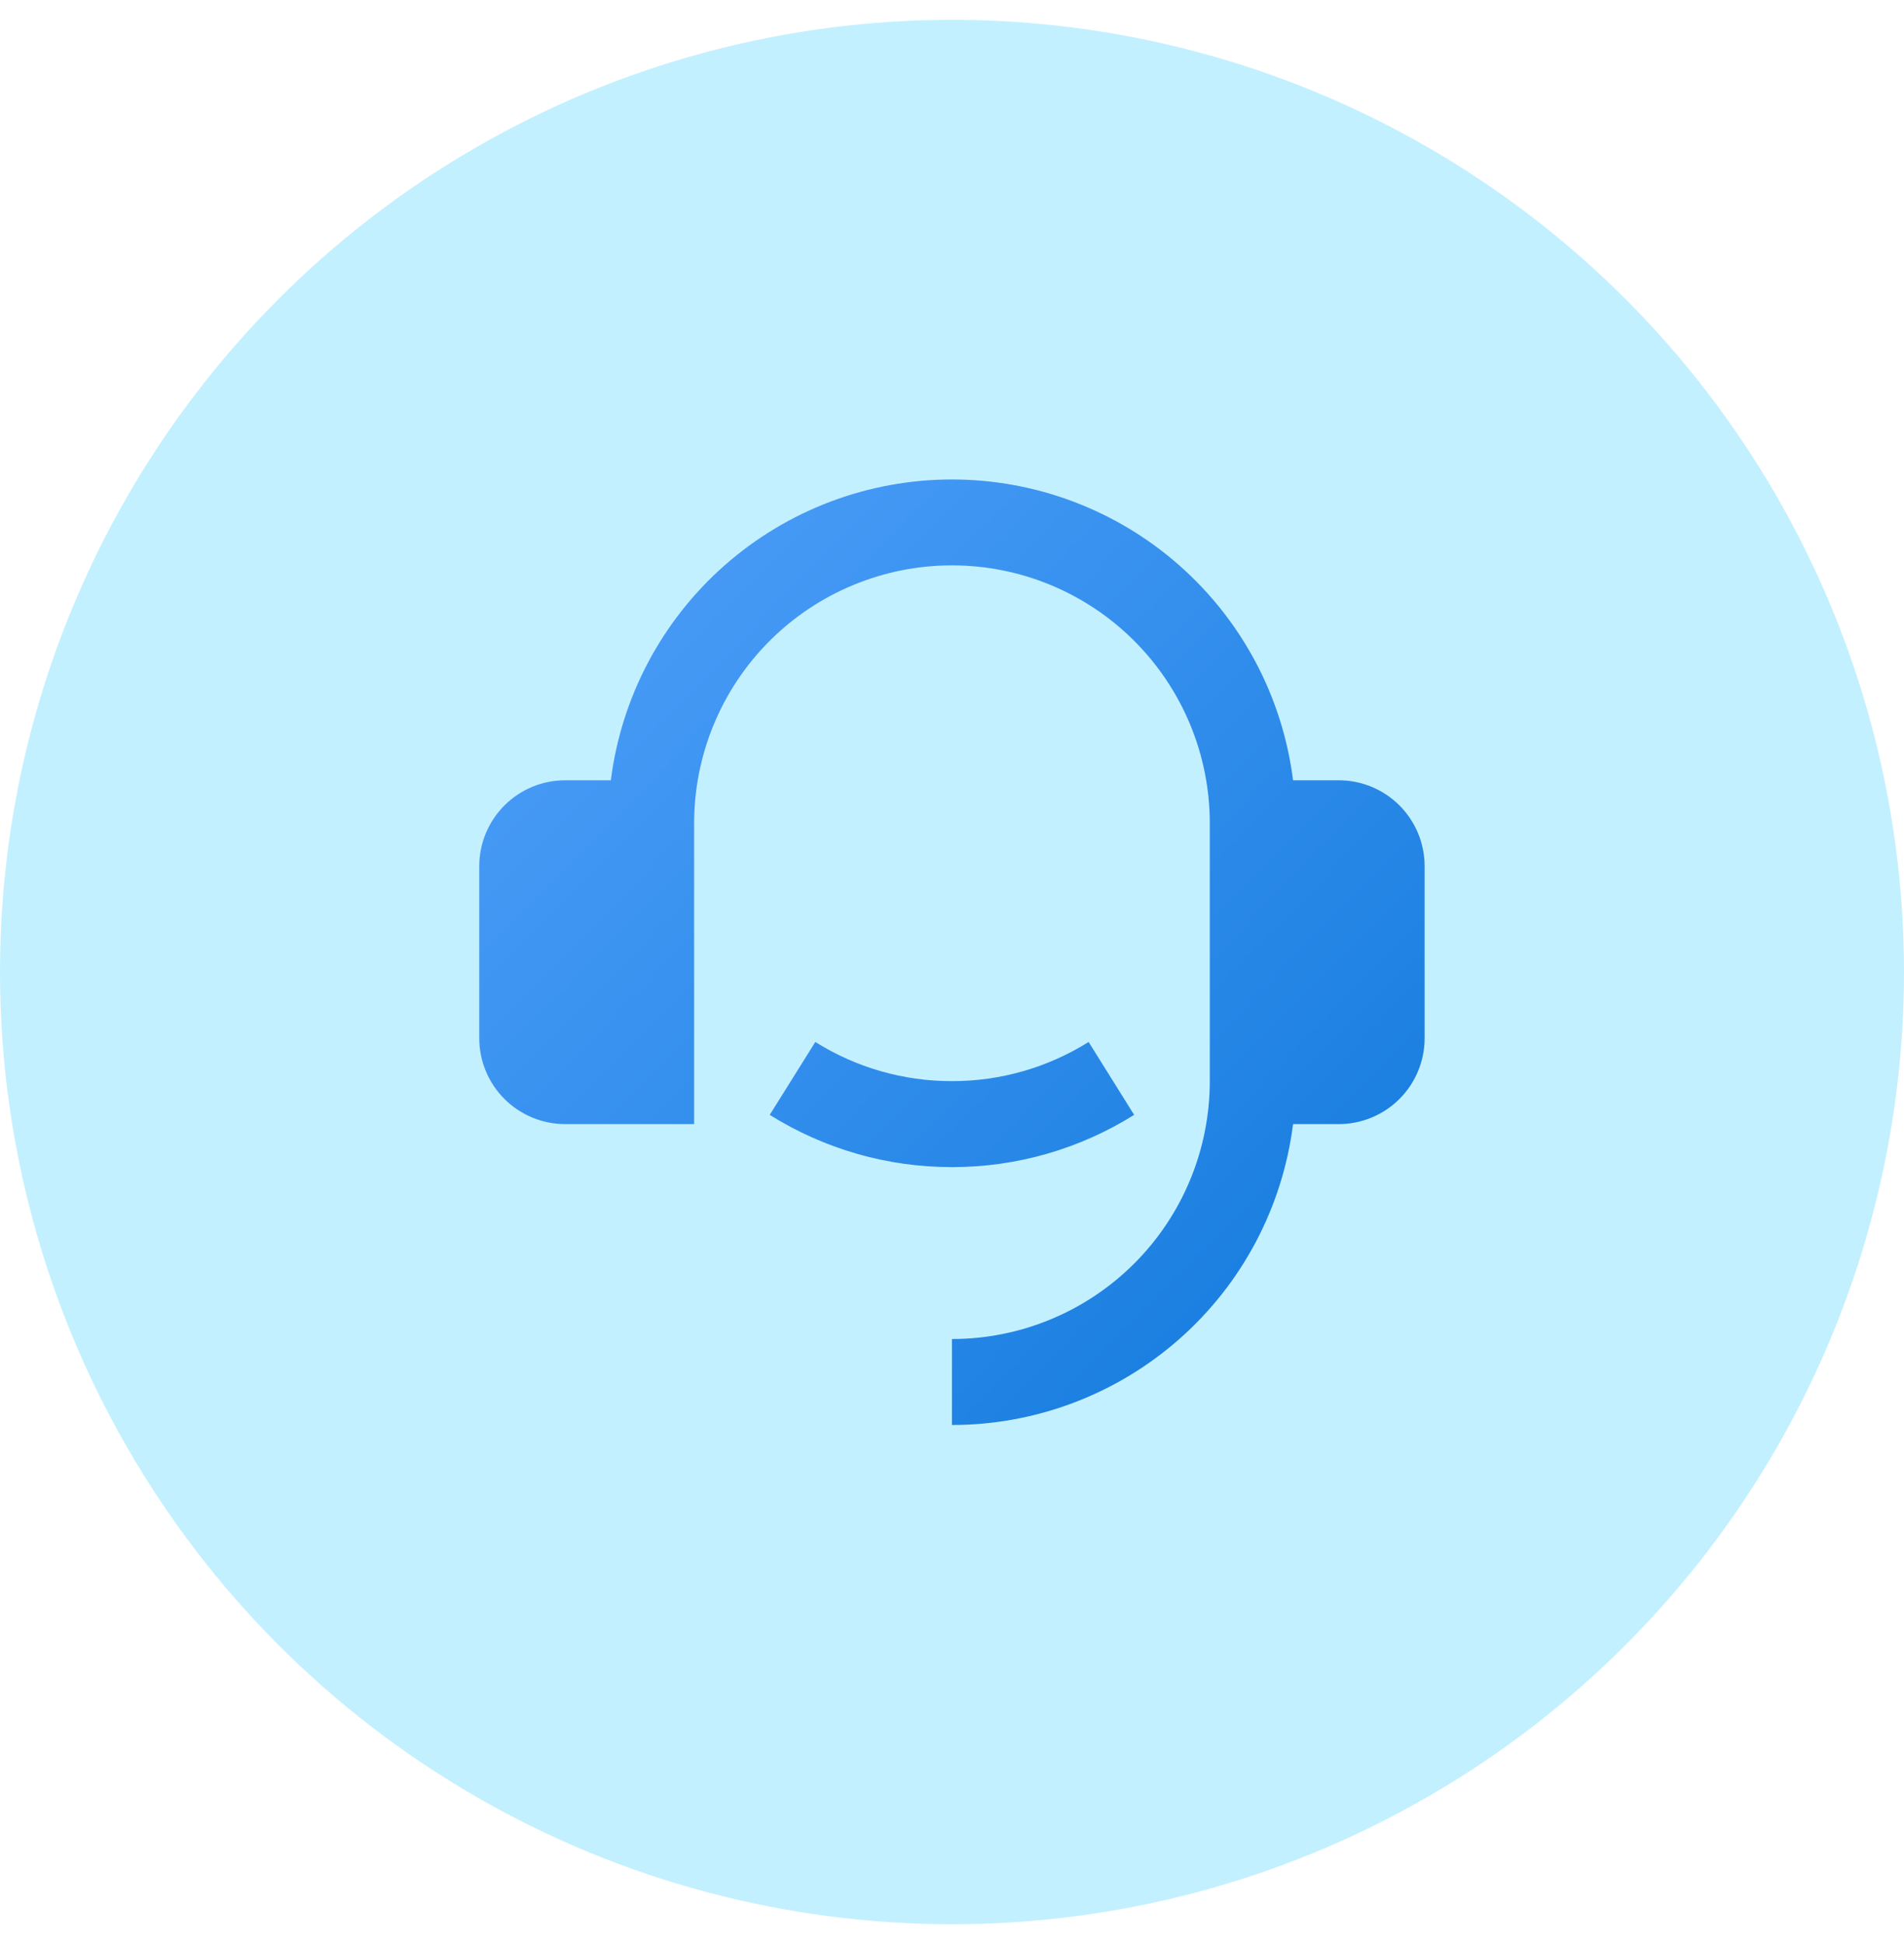 <svg width="48" height="49" viewBox="0 0 48 49" fill="none" xmlns="http://www.w3.org/2000/svg">
<circle cx="24" cy="24.5" r="24" fill="#C3F0FF"/>
<path d="M33.749 19.667C34.323 19.667 34.874 19.895 35.281 20.301C35.687 20.708 35.915 21.259 35.915 21.833V26.167C35.915 26.741 35.687 27.292 35.281 27.699C34.874 28.105 34.323 28.333 33.749 28.333H32.598C32.334 30.428 31.315 32.354 29.731 33.75C28.148 35.146 26.11 35.917 23.999 35.917V33.75C25.723 33.75 27.376 33.065 28.595 31.846C29.814 30.627 30.499 28.974 30.499 27.25V20.75C30.499 19.026 29.814 17.373 28.595 16.154C27.376 14.935 25.723 14.25 23.999 14.25C22.275 14.25 20.622 14.935 19.402 16.154C18.183 17.373 17.499 19.026 17.499 20.75V28.333H14.249C13.674 28.333 13.123 28.105 12.717 27.699C12.31 27.292 12.082 26.741 12.082 26.167V21.833C12.082 21.259 12.31 20.708 12.717 20.301C13.123 19.895 13.674 19.667 14.249 19.667H15.399C15.664 17.572 16.683 15.647 18.266 14.251C19.85 12.855 21.888 12.085 23.999 12.085C26.11 12.085 28.148 12.855 29.731 14.251C31.314 15.647 32.334 17.572 32.598 19.667H33.749ZM19.405 28.1L20.554 26.263C21.586 26.91 22.78 27.252 23.999 27.25C25.217 27.252 26.411 26.91 27.444 26.263L28.592 28.1C27.215 28.963 25.623 29.419 23.999 29.417C22.374 29.419 20.782 28.963 19.405 28.1Z" fill="url(#paint0_linear)"/>
<defs>
<linearGradient id="paint0_linear" x1="7.374" y1="9.752" x2="38.249" y2="39.946" gradientUnits="userSpaceOnUse">
<stop stop-color="#5AA6FF"/>
<stop offset="1" stop-color="#0874D8"/>
</linearGradient>
</defs>
</svg>
